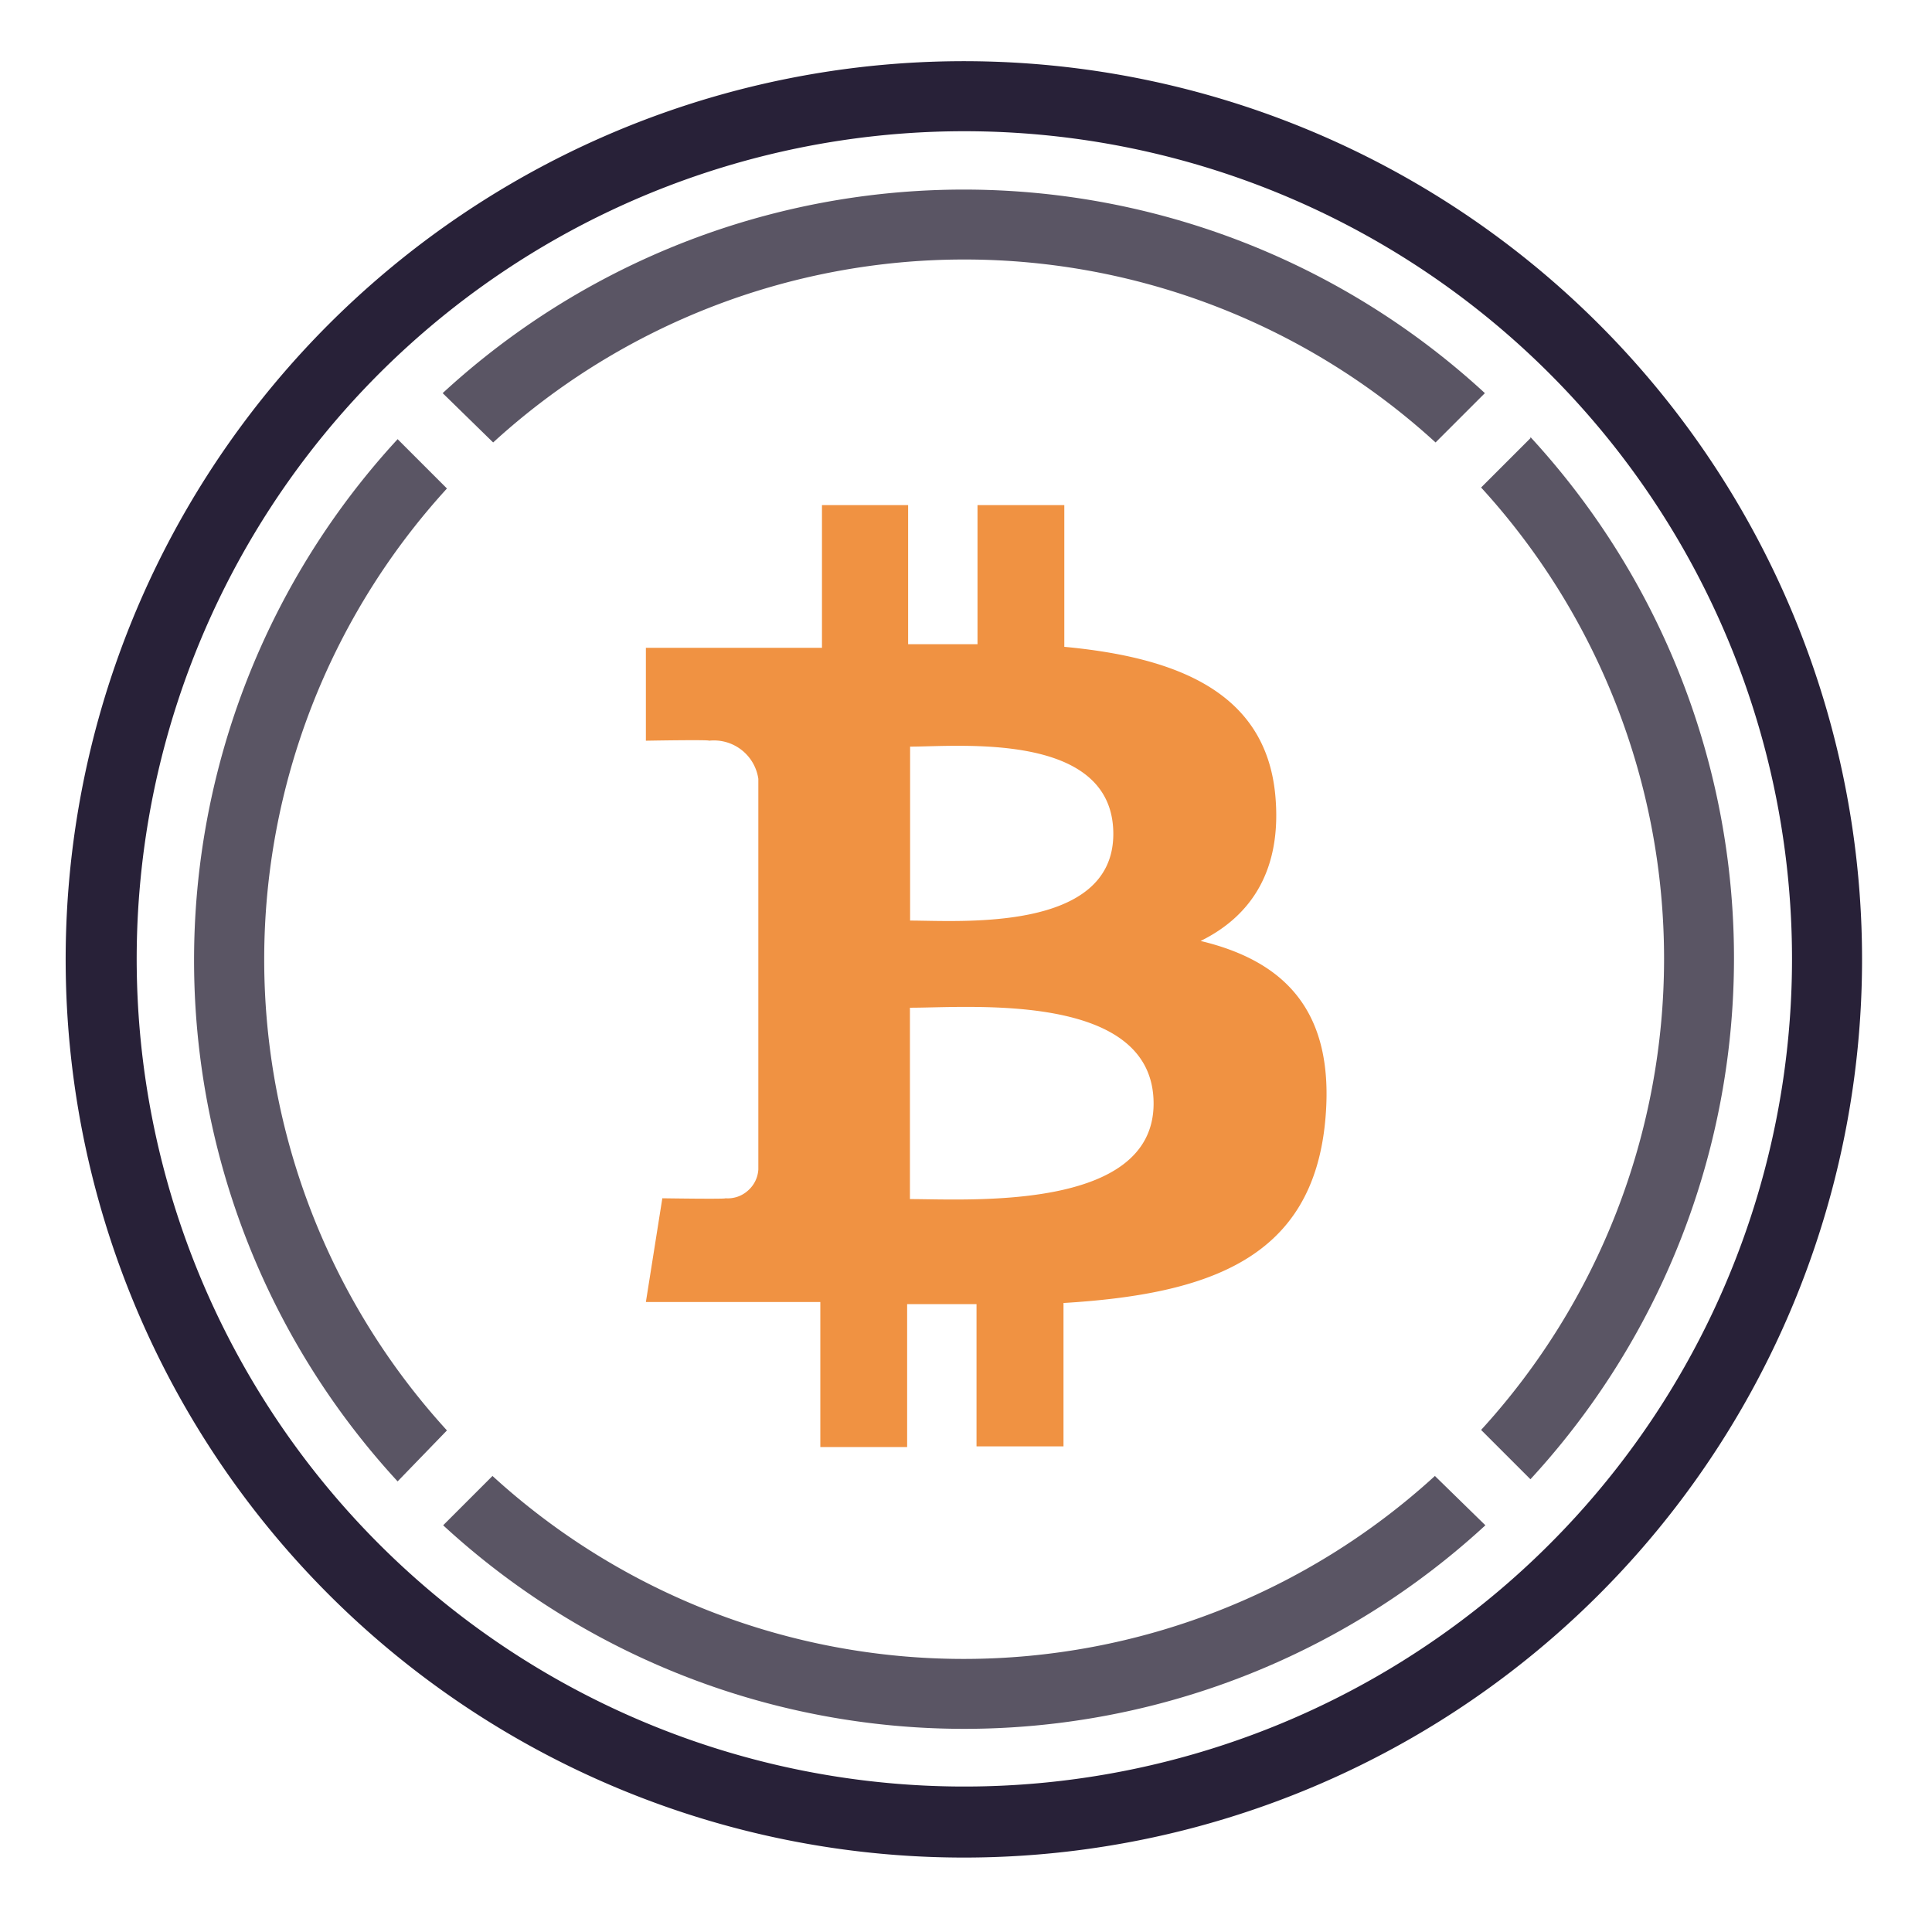 <svg height="100" viewBox="0 0 100 100" width="100" xmlns="http://www.w3.org/2000/svg"><g transform="matrix(.851 0 0 .851 3.399 3.167)"><g fill="#5a5564"><path d="m89.09 22.93-3 3a42.47 42.47 0 0 1 0 57.32l3 3a46.76 46.76 0 0 0 0-63.39z"/><path d="m26 23.19a42.47 42.47 0 0 1 57.32 0l3-3a46.76 46.76 0 0 0 -63.39 0z"/><path d="m23.19 83.28a42.47 42.47 0 0 1 0-57.29l-3-3a46.76 46.76 0 0 0 0 63.39z"/><path d="m83.28 86.05a42.47 42.47 0 0 1 -57.32 0l-3 3a46.76 46.76 0 0 0 63.39 0z"/></g><path d="m73.57 44.62c-.6-6.26-6-8.36-12.83-9v-8.62h-5.28v8.46c-1.39 0-2.81 0-4.22 0v-8.46h-5.24v8.68h-10.71v5.65s3.9-.07 3.84 0a2.73 2.73 0 0 1 3 2.32v23.76a1.85 1.85 0 0 1 -.64 1.29 1.83 1.83 0 0 1 -1.36.46c.07.06-3.84 0-3.84 0l-1 6.31h10.61v8.82h5.28v-8.69h4.22v8.65h5.29v-8.72c8.92-.54 15.14-2.74 15.92-11.09.63-6.72-2.53-9.72-7.58-10.93 3.07-1.51 4.97-4.31 4.54-8.89zm-7.4 18.78c0 6.56-11.24 5.81-14.82 5.81v-11.64c3.58.01 14.82-1.02 14.82 5.83zm-2.45-16.4c0 6-9.38 5.27-12.36 5.27v-10.58c2.98 0 12.36-.94 12.36 5.31z" fill="#f09242"/><path d="m54.62 109.26a54.63 54.63 0 1 1 54.64-54.64 54.63 54.63 0 0 1 -54.64 54.64zm0-105a50.34 50.34 0 1 0 50.38 50.36 50.34 50.34 0 0 0 -50.38-50.36z" fill="#282138"/></g></svg>